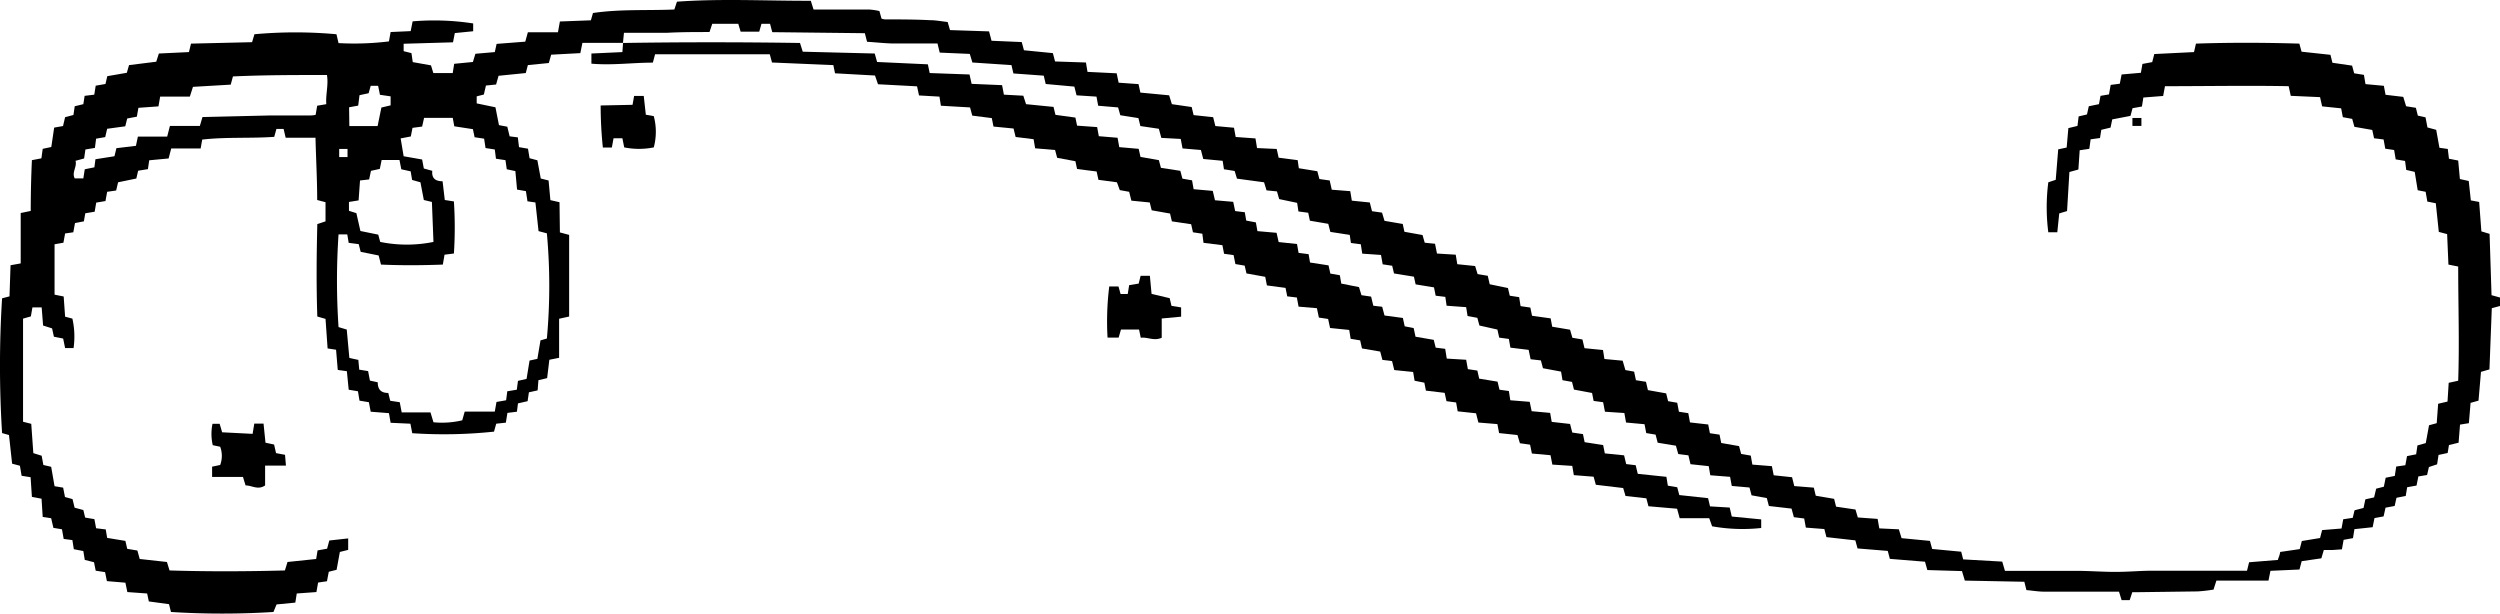 <svg xmlns="http://www.w3.org/2000/svg" viewBox="0 0 192 47.14"><title>VemosIntro2</title><g id="Layer_2" data-name="Layer 2"><g id="ornamentos"><path d="M47.85,3.29H44.73l-.16.79-2.24.12-.18.64L40.54,5l-.16.61-2.09.21-.19.67-.78.08-.16.69-.55.14,0,.54,1.44.3.27,1.37.64.12.18.74.63.08.09.75.69.12.12.73.6.16.26,1.4.6.15.14,1.51.7.16L43,17.85l.71.19v6.27l-.77.17v3l-.75.15-.17,1.41-.67.16-.06.78-.67.15-.1.68-.74.17-.08.64-.73.09-.12.75-.74.08-.17.61a36.53,36.53,0,0,1-6.28.12l-.14-.73L30,32.47l-.13-.74-1.4-.11-.14-.73-.72-.12-.12-.72-.71-.12-.14-1.42-.7-.1-.13-1.55-.65-.1L25,24.49l-.63-.18c-.08-2.34-.06-4.71,0-7.1L25,17V15.53l-.64-.17c0-1.55-.09-3.12-.13-4.78H21.94l-.16-.68h-.55l-.17.61c-1.84.13-3.69,0-5.53.21l-.12.68H13.15l-.2.77-1.49.14-.1.68-.75.12-.14.6L9.07,14l-.15.63-.69.1-.13.71-.71.12-.12.7-.72.12L6.44,17l-.68.13-.13.71L5,17.93l-.13.71-.68.12v3.87l.7.14L5,24.32l.56.15a6.29,6.29,0,0,1,.09,2.26H5L4.85,26l-.71-.14L4,25.22,3.31,25,3.2,23.61H2.49l-.12.69-.6.17v7.92l.63.16.16,2.25L3.2,35l.13.71.6.14.26,1.49.66.11.14.72.58.16.16.66.67.18.14.58.71.12.13.7.74.09.11.65,1.4.23.14.61.78.13.18.65,2.09.23.2.65c2.93.09,5.88.08,8.86,0l.2-.65,2.2-.23.11-.66.73-.13.17-.63,1.45-.16v.88l-.64.16-.25,1.37-.6.15-.14.73-.68.1-.13.73-1.51.11-.11.7-1.44.14L21,47A63.32,63.32,0,0,1,13.13,47l-.15-.6-1.55-.21-.13-.61-1.52-.11-.15-.72-1.42-.12-.14-.69-.72-.11-.13-.65L6.51,43l-.11-.68-.73-.14-.11-.7-.67-.09-.13-.74-.66-.11-.17-.74-.65-.1L3.19,38.3l-.74-.14-.1-1.51-.69-.11-.13-.77-.6-.16-.24-2.2-.53-.15a83.07,83.07,0,0,1,0-10.35l.57-.15.08-2.39.78-.14V16.36l.77-.16q0-1.93.09-3.9l.73-.14.1-.73.66-.14L4.16,9.8l.68-.12L5,9l.64-.17.1-.67L6.4,8l.1-.64.74-.09.11-.69.75-.13.14-.6,1.5-.26L9.91,5,12,4.74l.2-.63L14.51,4l.16-.65,4.69-.11.18-.61a34.74,34.74,0,0,1,6.3,0l.16.68a21.82,21.82,0,0,0,3.87-.13L30,2.46l1.54-.07.15-.75a19.64,19.64,0,0,1,4.65.16v.6l-1.41.14-.14.71L31,3.36v.57l.6.15.1.69,1.4.25.18.59h1.49l.11-.71,1.44-.14.19-.63L38,4l.14-.63,2.2-.17.2-.72h2.31L43,1.65l2.38-.09L45.54,1C47.61.69,49.69.82,51.79.73l.2-.6C55.4-.12,58.83.07,62.27.06l.21.67c.37,0,.76,0,1.15,0l3.1,0a4.66,4.66,0,0,1,.81.12l.16.58a1.07,1.07,0,0,0,.27.06c1.15,0,2.3,0,3.45.06.45,0,.9.09,1.36.14l.18.62,3,.1.19.72,2.32.1.17.63,2.22.22.17.64,2.37.08.12.72,2.24.11.15.72,1.53.11.14.65,2.21.21L90,8l1.52.22.15.62L93.17,9l.17.68,1.43.13.13.71,1.52.11.12.74,1.51.07.15.67,1.46.19.09.62,1.42.23.16.6.79.11.16.71,1.42.11.12.73,1.38.14.17.67.77.11.19.63,1.4.24.13.6,1.39.25.17.59.79.08.15.75,1.44.09.12.73,1.37.14.19.62.78.13.15.65,1.4.29.14.59.72.11.11.69.75.11.13.63,1.43.2.12.64,1.37.23.18.62.77.13.16.67,1.42.14.11.69,1.4.13.21.72.67.12.14.66.77.12.15.64,1.4.25.15.6.7.12.13.69.72.11.13.71,1.4.16.13.67.74.11.13.64,1.37.24.16.6.74.13.12.69,1.5.12.14.7,1.41.15.17.68,1.5.12.15.62,1.41.24.15.6,1.49.22.18.61,1.52.11.13.73,1.5.07.21.68,2.18.21.17.62,2.23.21.15.59,3,.17.21.71h1c1.49,0,3,0,4.47,0,1,0,2,.08,3,.08s1.81-.08,2.72-.09l6.79,0,.61,0,.16-.65,2.22-.18c0-.1.07-.21.1-.32a2.06,2.06,0,0,0,.07-.29l1.5-.22.16-.62,1.4-.23.16-.61,1.49-.12.13-.71.73-.11.14-.58.69-.18.14-.66.67-.15.16-.67.59-.15.14-.69.7-.14.11-.72.7-.1.13-.7.7-.14.1-.68.64-.18.25-1.37.59-.16.11-1.49.72-.17.09-1.44.73-.16c.1-2.91,0-5.83,0-8.77l-.75-.15-.1-2.34-.64-.17-.23-2.2-.65-.13-.13-.75-.61-.12-.23-1.41-.65-.15-.09-.69-.72-.12-.12-.72-.68-.1-.13-.71-.73-.09-.14-.64-1.37-.24-.17-.61L179.93,9l-.13-.68-1.46-.15-.16-.71-2.25-.1-.16-.74c-3.15-.06-6.31,0-9.5,0l-.14.75-1.52.12-.11.69-.72.13-.16.59-1.4.27-.13.63-.71.17-.1.63-.72.1-.1.73-.74.11-.1,1.48-.69.19-.18,3-.6.18L158,17.84h-.69a15,15,0,0,1,0-3.84l.57-.19.19-2.34.65-.14.13-1.49.7-.17.09-.73.64-.15.14-.63L161.2,8l.12-.64.65-.11.13-.73.7-.09.14-.71,1.48-.13.12-.68.75-.14.16-.62L168.5,4l.15-.65c2.65-.09,5.28-.08,7.94,0l.17.62,2.22.24.15.61,1.51.22.16.59.75.12.12.71,1.41.13.13.69,1.36.16.22.72.75.12.15.6.59.13.15.78.67.18.25,1.38.64.09.09.75.71.14.13,1.42.68.15.16,1.49.64.12.17,2.26.63.19.15,4.71.65.18v.65l-.63.17-.18,4.7-.65.19-.19,2.21-.61.17-.13,1.56-.68.11L188.82,34l-.74.18-.1.61-.7.15-.11.72-.63.21-.14.61-.67.11-.14.7-.72.13-.11.67-.71.14-.14.63-.7.13-.15.67-.7.13-.14.7-1.4.15-.11.69-.72.13-.13.73-.71.05h-.68l-.19.64-1.51.22-.17.64-2.23.1-.15.75h-4l-.22.69a11.77,11.77,0,0,1-1.21.14l-4.58.06-.45,0-.2.61-.62,0-.2-.65c-.19,0-.4,0-.61,0-1.71,0-3.42,0-5.13,0-.45,0-.9-.08-1.37-.12l-.16-.64-4.57-.09-.22-.73-2.66-.08-.18-.64-2.7-.22-.16-.61-2.32-.19-.17-.62-2.22-.25-.16-.62-1.42-.11-.13-.7-.79-.1-.18-.66-1.74-.2-.16-.61-1.17-.21-.16-.6L133,37.32l-.13-.7-1.52-.12-.12-.7-1.4-.15-.16-.68-.78-.1-.18-.64L127.31,34l-.16-.62-.72-.12-.13-.68-1.42-.13-.13-.73-1.49-.1-.14-.73-.73-.1-.12-.61-1.39-.26-.15-.59L120,29.2l-.11-.66-1.39-.26-.16-.6-.79-.09-.15-.72L116,26.7l-.12-.67-.74-.1-.14-.62L113.62,25l-.16-.59-.75-.14-.11-.68-1.5-.11L111,22.8l-.74-.09-.13-.64-1.41-.23-.13-.59L107.06,21l-.14-.59-.73-.11-.13-.72-1.44-.1-.11-.72-.76-.1-.09-.62-1.49-.23-.16-.62-1.41-.24-.13-.61-.75-.1-.1-.66-1.38-.29-.17-.59-.8-.08L97.08,14,95,13.72l-.18-.59L94,13l-.1-.65-1.49-.14-.18-.69-1.41-.12-.14-.73-1.49-.08L89,9.89l-1.42-.21-.15-.61-1.39-.22-.17-.6-1.53-.13-.13-.7-1.53-.1-.17-.67-2.2-.2-.15-.64-2.33-.17L77.68,5l-3-.2-.2-.66-2.31-.1L72,3.34h-.63c-.89,0-1.79,0-2.68,0-.68,0-1.37-.09-2.1-.13l-.17-.66-7.11-.08-.17-.64h-.66l-.17.6H56.88l-.18-.6h-2l-.21.63c-1.08,0-2.19,0-3.29.06H47.92l-.08.81ZM33.29,32.43a6.72,6.72,0,0,0,2.21-.15l.19-.67H38l.13-.74.74-.13.09-.69.73-.12.09-.68.66-.15.23-1.41.6-.13.24-1.42L42,26a44.52,44.52,0,0,0,0-8.08l-.64-.17-.24-2.2-.61-.09-.12-.78-.68-.12-.13-1.42L38.92,13l-.1-.7-.73-.11L38,11.48l-.71-.11-.11-.72-.73-.11-.13-.62L34.89,9.7l-.12-.65h-2.2l-.15.67-.74.1-.13.66-.78.15L31,12l1.42.25.13.69.65.18c-.06.58.25.8.79.8l.17,1.44.7.11a31,31,0,0,1,0,4l-.72.09-.13.76c-1.6.06-3.17.07-4.75,0l-.18-.7-1.38-.28-.15-.59-.77-.1L26.67,18H26a52.83,52.83,0,0,0,0,7.12l.63.19.2,2.18.69.15.07.75.68.11.14.73.6.13c0,.58.28.82.81.82l.15.6.73.11.15.78h2.21ZM8.23,9.89l-.15.64-.7.12-.09.71-.73.12-.1.69-.66.18c.13.47-.31.89-.06,1.35H6.4L6.51,13l.74-.15.08-.62L8.79,12l.15-.62,1.5-.18.15-.71h2.25l.21-.82h2.3l.2-.68,5.08-.12c1,0,2,0,3,0,.2,0,.41,0,.61-.05l.12-.7L25.06,8c-.06-.75.18-1.46.05-2.24-2.45,0-4.84,0-7.22.11l-.17.63-2.9.17-.24.75H12.3l-.13.75-1.54.11-.12.68-.74.14-.15.6Zm19.45,7.85,1.37.28.15.56a10.24,10.24,0,0,0,4.09,0l-.12-3.07-.62-.15L32.29,14l-.64-.18-.11-.66L30.82,13l-.14-.71H29.31l-.14.68-.68.15-.14.66-.7.08-.11,1.53-.74.12,0,.68.57.18Zm-.85-8.06H29l.29-1.42L30,8.09V7.4l-.82-.12-.14-.69h-.57l-.16.57-.7.15-.1.8-.7.13Zm-.78,1.76,0,.62h.64l0-.62Z"/><path d="M47.84,3.3c4.53-.07,9-.07,13.6,0l.21.67,5.53.14.18.65,3.9.18.14.67,3.06.11.16.72,2.34.1.14.73,1.49.08L78.8,8l2.11.21.15.61,1.53.21.13.62,1.54.11.13.7,1.44.12.13.72,1.49.13.14.62L89,12.3l.16.59,1.49.23.16.6.74.13.12.68,1.47.13.17.72,1.4.12.15.71.74.09.11.64.74.14.12.67,1.47.13.16.71,1.41.15.12.68.77.1.11.64,1.42.22.14.63.73.13.11.64,1.36.27.19.62.74.11.17.7.68.08.18.67,1.41.19.14.64.69.14.14.66,1.4.24.15.6.73.09.12.75,1.49.09.13.72.73.11.14.62,1.41.23.15.62.72.1.11.71,1.49.12.15.72,1.42.13.12.69,1.41.16.17.66.82.12.13.62,1.42.22.13.64,1.48.15.16.67.73.09.16.66,2.2.23.11.68.72.12.16.6,2.21.24.15.63,1.51.09.16.69,2.26.22v.66a13.24,13.24,0,0,1-3.77-.13l-.22-.62H129l-.2-.73-2.2-.19-.16-.61-1.6-.18-.18-.61-2.1-.25-.17-.62-1.52-.12-.12-.71-1.53-.1-.14-.72-1.43-.13-.14-.68-.78-.11-.19-.63-1.41-.15-.13-.69-1.46-.12-.18-.71-1.41-.15-.12-.68-.74-.1-.14-.64L109.51,30l-.12-.61-.75-.15-.11-.67-1.45-.15-.17-.69-.74-.09L106,27l-1.4-.24-.14-.62-.73-.12-.11-.68-1.47-.15-.15-.69-.71-.11-.15-.72-1.41-.12-.13-.7-.74-.09-.13-.65-1.43-.19-.13-.66L95.73,21l-.14-.6-.71-.12-.14-.69-.73-.1-.13-.66-1.45-.18-.09-.7-.72-.11-.14-.62L90,17l-.14-.6-1.41-.25-.15-.6-1.41-.14-.17-.68L86,14.6,85.78,14l-1.42-.19-.14-.64-1.5-.19-.13-.6-1.4-.26-.16-.6-1.53-.13-.12-.7L78,10.52l-.16-.65-1.54-.15-.13-.65-1.5-.19-.17-.63-2.24-.13-.11-.7-1.57-.09-.15-.7-3-.16L67.2,5.8l-3.07-.17L64,5l-4.71-.2-.17-.63H50.31l-.17.64c-1.56,0-3.11.22-4.72.08V4.11L47.8,4l.05-.69Z"/><path d="M89.83,22.9l.14.59.74.12v.71l-1.49.14v1.48c-.6.27-1.08-.07-1.61,0l-.13-.63H86.09l-.18.62h-.85A21.77,21.77,0,0,1,85.19,22h.71l.16.58h.55l.11-.68.73-.12.15-.6h.71l.13,1.39Z"/><path d="M16.32,32.55h.55l.19.65,2.34.12.13-.79.71,0L20.39,34l.66.14.15.66.69.13.07.83h-1.6v1.52c-.55.38-1,0-1.5,0l-.2-.65H16.29l0-.79.62-.13a2,2,0,0,0,0-1.4l-.57-.12A3.83,3.83,0,0,1,16.32,32.55Z"/><path d="M48.58,8.05l.12-.68h.74l.16,1.44.61.11a4.65,4.65,0,0,1,0,2.4,5.78,5.78,0,0,1-2.27,0l-.14-.7h-.68l-.13.71-.69,0a31.17,31.17,0,0,1-.17-3.23Z"/><path d="M163.77,9.06h.69v.61h-.69Z"/></g></g></svg>